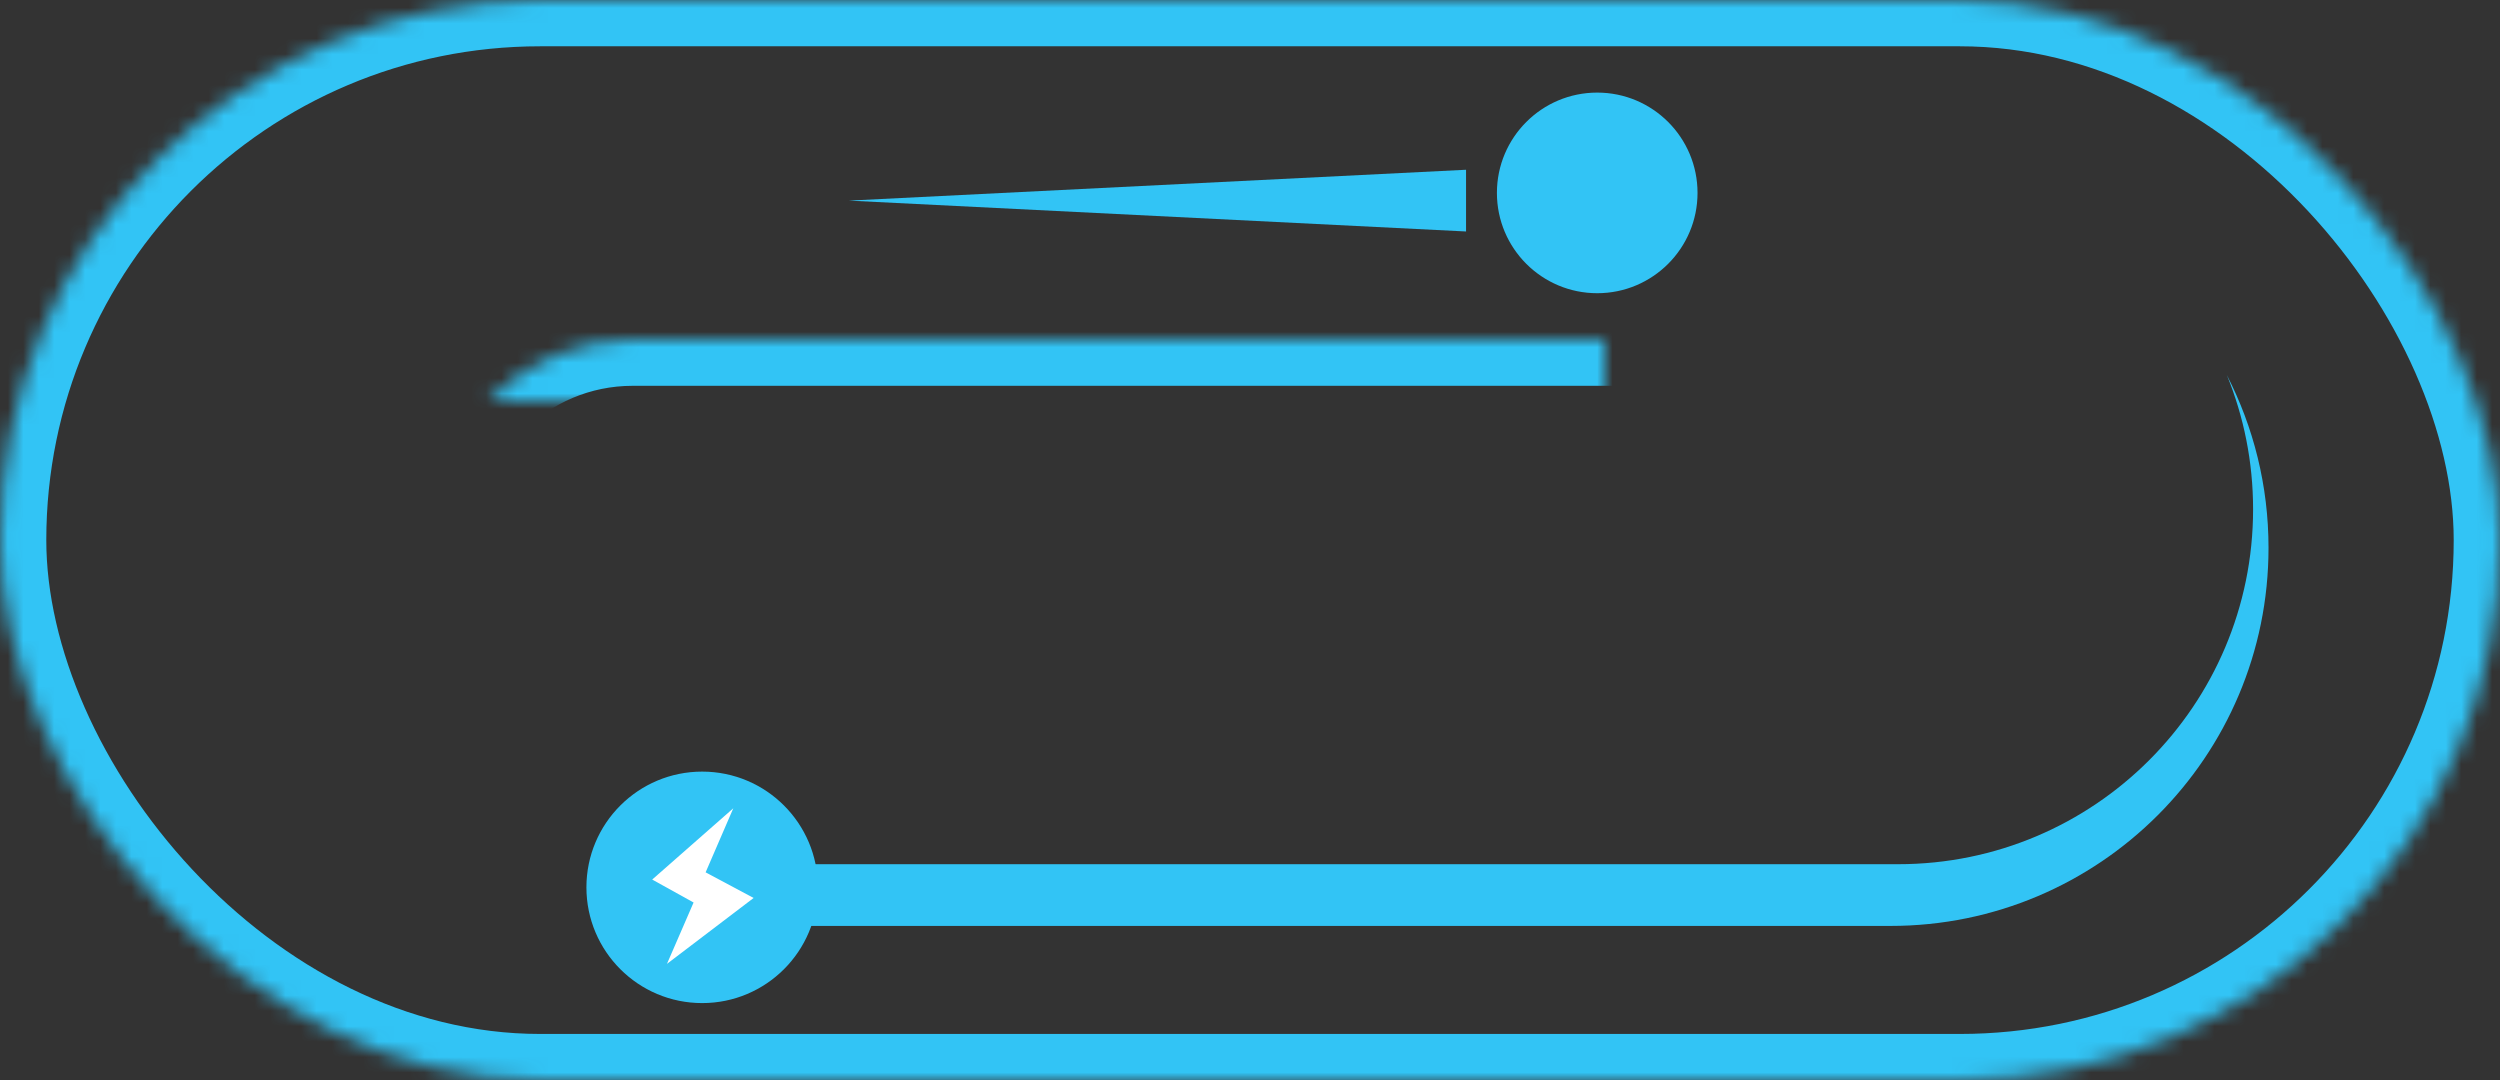 <svg width="162px" height="70px" viewBox="0 0 162 70" version="1.1" xmlns="http://www.w3.org/2000/svg" xmlns:xlink="http://www.w3.org/1999/xlink">
    <rect x="0" y="0" width="162" height="70" fill="#333333" stroke="none"/>
    <!-- Generator: Sketch 3.8.3 (29802) - http://www.bohemiancoding.com/sketch -->
    <defs>
        <circle id="path-1" cx="45.5" cy="57.5" r="7.5"></circle>
        <mask id="mask-2" maskContentUnits="userSpaceOnUse" maskUnits="objectBoundingBox" x="-3" y="-3" width="21" height="21">
            <rect x="35" y="47" width="21" height="21" fill="white"></rect>
            <use xlink:href="#path-1" fill="black"></use>
        </mask>
        <circle id="path-3" cx="103.5" cy="12.5" r="6.5"></circle>
        <mask id="mask-4" maskContentUnits="userSpaceOnUse" maskUnits="objectBoundingBox" x="-3" y="-3" width="19" height="19">
            <rect x="94" y="3" width="19" height="19" fill="white"></rect>
            <use xlink:href="#path-3" fill="black"></use>
        </mask>
        <rect id="path-5" x="28" y="22" width="104" height="26" rx="13"></rect>
        <mask id="mask-6" maskContentUnits="userSpaceOnUse" maskUnits="objectBoundingBox" x="0" y="0" width="104" height="26" fill="white">
            <use xlink:href="#path-5"></use>
        </mask>
        <rect id="path-7" x="0" y="0" width="162" height="70" rx="35"></rect>
        <mask id="mask-8" maskContentUnits="userSpaceOnUse" maskUnits="objectBoundingBox" x="0" y="0" width="162" height="70" fill="white">
            <use xlink:href="#path-7"></use>
        </mask>
    </defs>
    <g id="Page-1" stroke="none" stroke-width="1" fill="none" fill-rule="evenodd">
        <g id="Clearhead-Home-Photography-1" transform="translate(-221, -1610)">
            <g id="accelerator_graphic" transform="translate(221, 1610)">
                <path d="M144.3,24.305 C146.026,27.66 147,31.466 147,35.5 C147,49.031 136.031,60 122.509,60 L46.491,60 L46.491,56 L84.5,56 L123,56 C135.704,56 146,45.703 146,33 C146,29.923 145.396,26.987 144.3,24.305 Z" id="Combined-Shape" fill="#32C4F5"></path>
                <g id="Oval-117-Copy">
                    <use fill="#32C4F5" fill-rule="evenodd" xlink:href="#path-1"></use>
                    <use stroke="#FFFFFF" mask="url(#mask-2)" stroke-width="6" xlink:href="#path-1"></use>
                </g>
                <polygon id="Path-169" fill="#FFFFFF" transform="translate(45.584, 57.505) rotate(22) translate(-45.584, -57.505) " points="42.314 58.276 45.357 58.651 45.247 62.984 48.854 56.921 45.348 56.546 45.456 52.026"></polygon>
                <polygon id="Path-61" fill="#32C4F5" points="95 15 95 11 55 13"></polygon>
                <g id="Oval-117">
                    <use fill="#32C4F5" fill-rule="evenodd" xlink:href="#path-3"></use>
                    <use stroke="#FFFFFF" mask="url(#mask-4)" stroke-width="6" xlink:href="#path-3"></use>
                </g>
                <use id="Rectangle-158-Copy" stroke="#32C4F5" mask="url(#mask-6)" stroke-width="6" xlink:href="#path-5"></use>
                <use id="Rectangle-158-Copy" stroke="#32C4F5" mask="url(#mask-8)" stroke-width="6" xlink:href="#path-7"></use>
            </g>
        </g>
    </g>
</svg>
